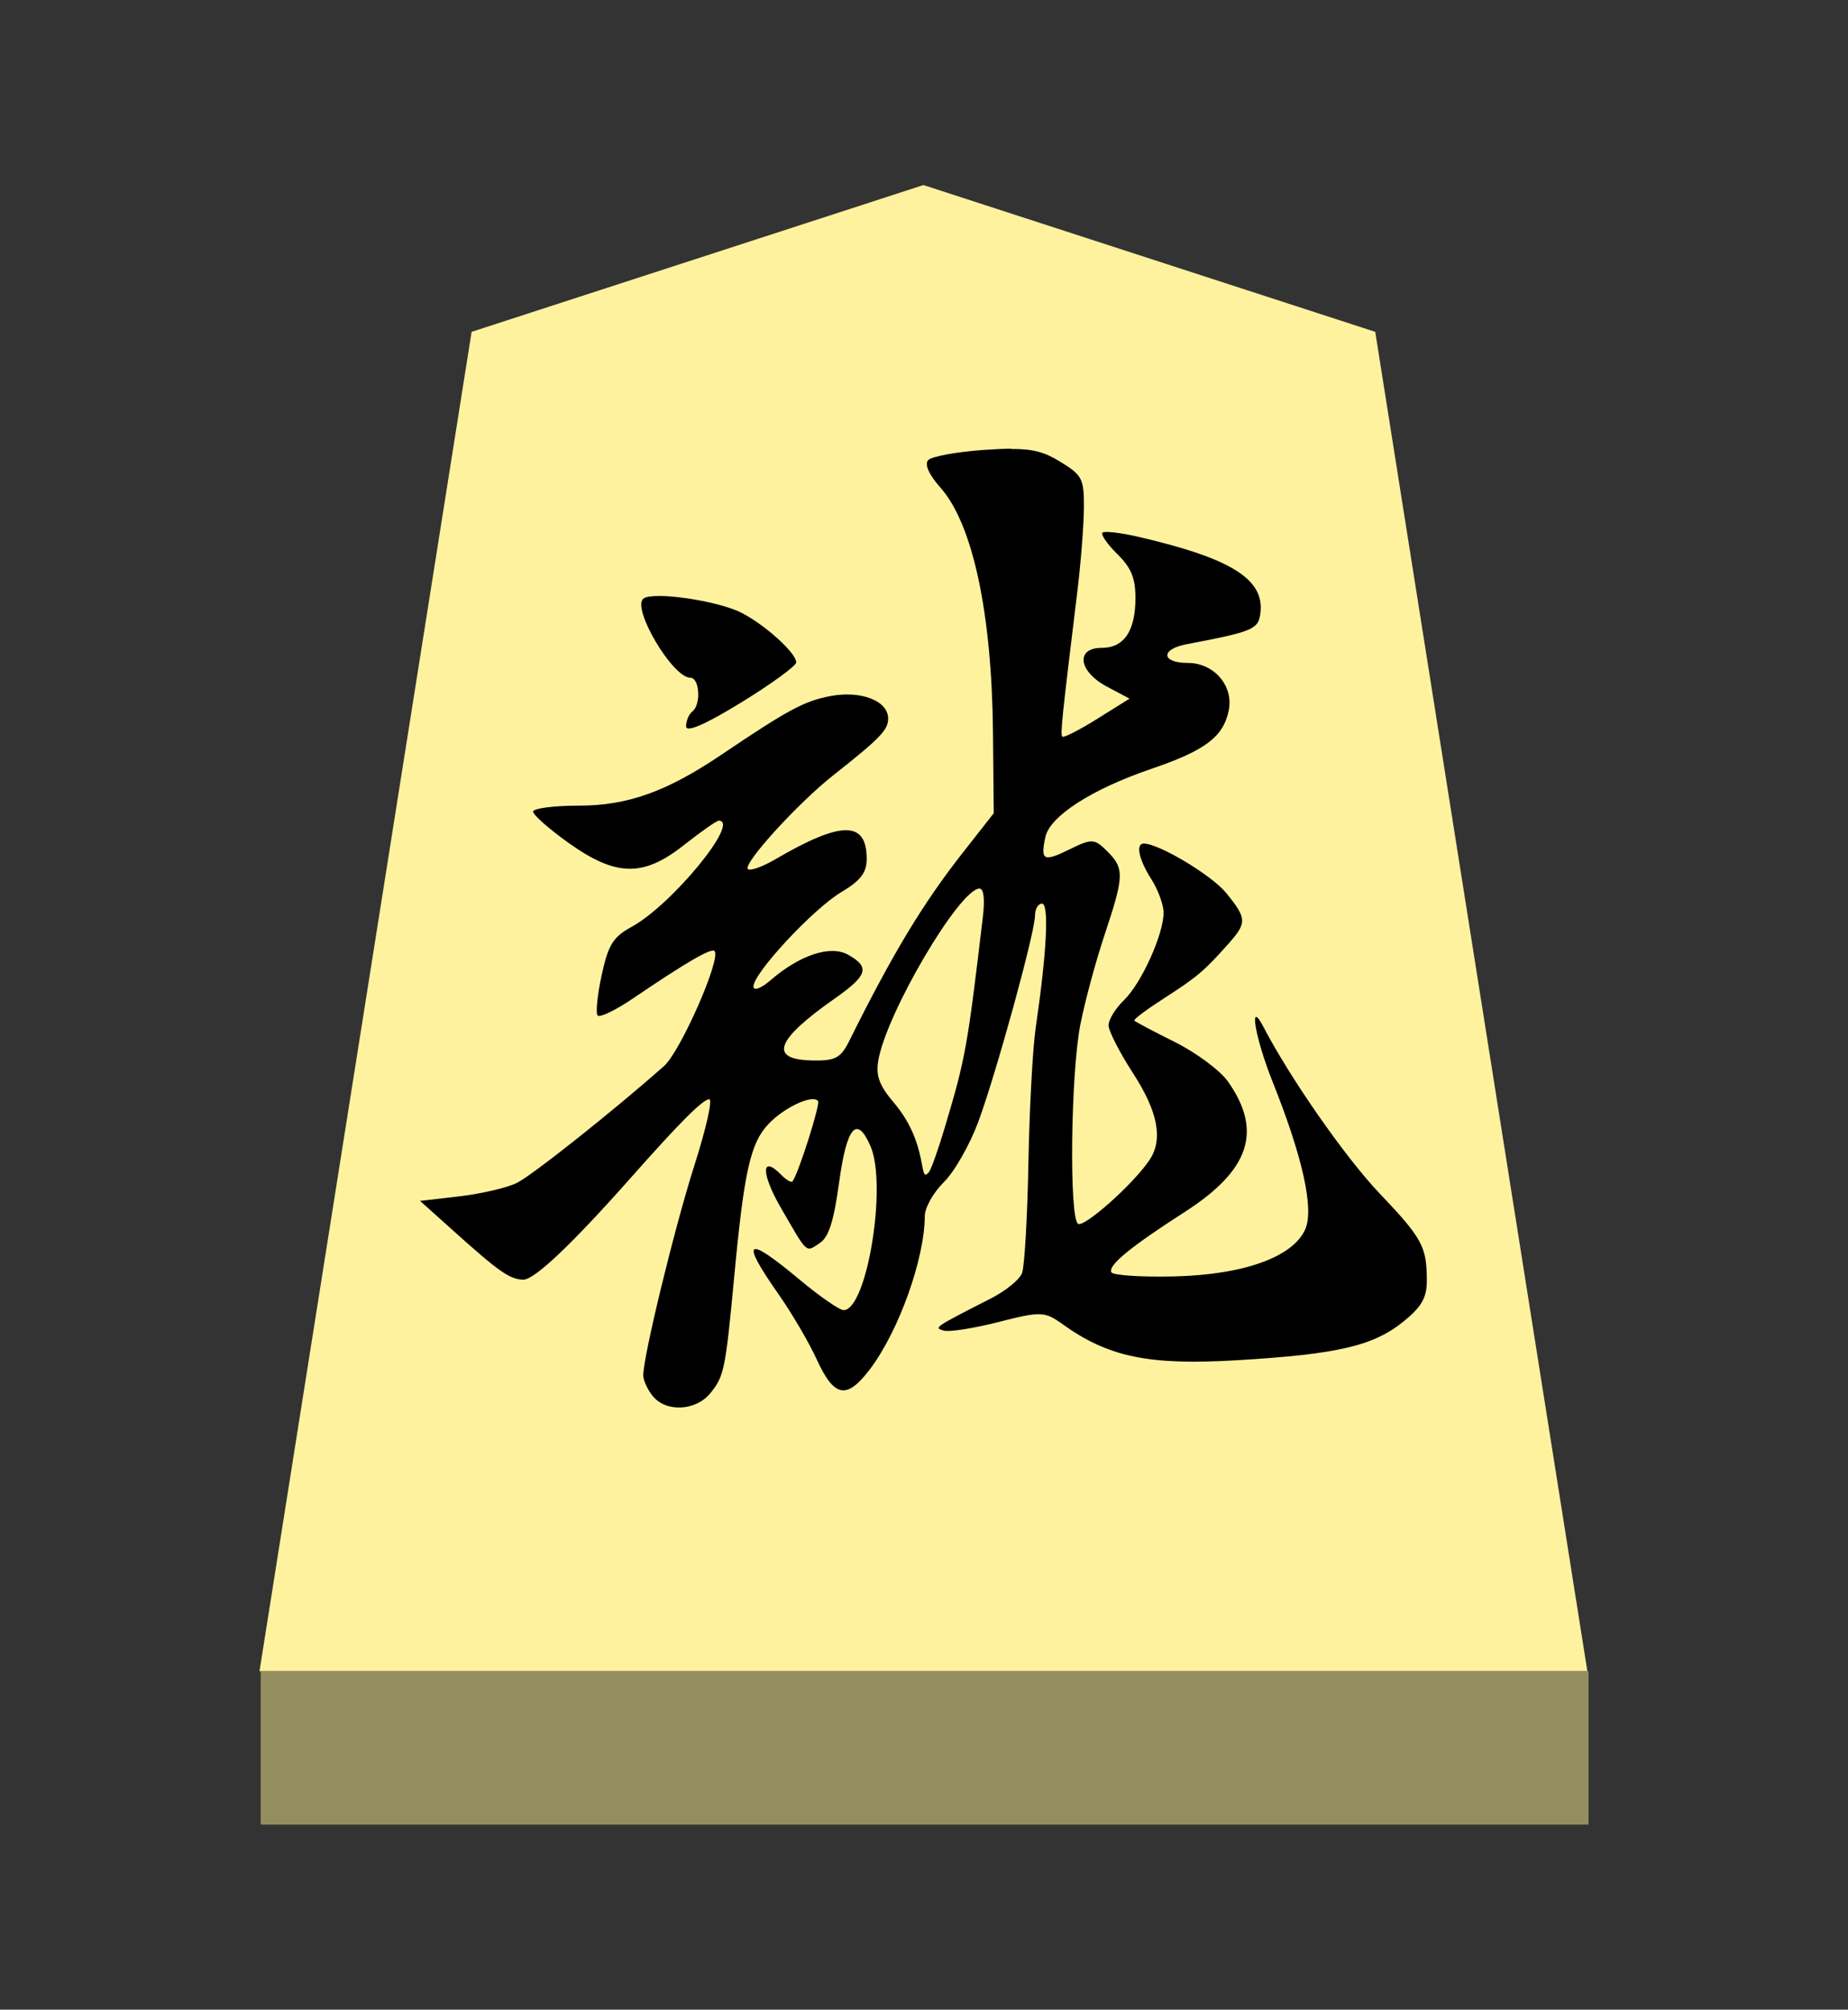 <?xml version="1.0" encoding="UTF-8" standalone="no"?>
<!-- Created with Inkscape (http://www.inkscape.org/) -->

<svg
   viewBox="0 0 38.55 41.92"
   version="1.1"
   id="svg1"
   inkscape:version="1.3.2 (091e20e, 2023-11-25, custom)"
   sodipodi:docname="Ryu.svg"
   xml:space="preserve"
   xmlns:inkscape="http://www.inkscape.org/namespaces/inkscape"
   xmlns:sodipodi="http://sodipodi.sourceforge.net/DTD/sodipodi-0.dtd"
   xmlns="http://www.w3.org/2000/svg"
   xmlns:svg="http://www.w3.org/2000/svg"><rect x="0" y="0" width="38.55" height="41.92" fill="#333333" stroke="none"/><sodipodi:namedview
     id="namedview1"
     pagecolor="#ffffff"
     bordercolor="#111111"
     borderopacity="1"
     inkscape:showpageshadow="0"
     inkscape:pageopacity="0"
     inkscape:pagecheckerboard="1"
     inkscape:deskcolor="#d1d1d1"
     inkscape:document-units="mm"
     showguides="true"
     inkscape:zoom="13.096375"
     inkscape:cx="19.280145"
     inkscape:cy="20.959999"
     inkscape:window-width="1292"
     inkscape:window-height="745"
     inkscape:window-x="-8"
     inkscape:window-y="-8"
     inkscape:window-maximized="1"
     inkscape:current-layer="layer1"><inkscape:page
       x="0"
       y="0"
       width="38.55"
       height="41.92"
       id="page42"
       margin="0"
       bleed="0" /></sodipodi:namedview><defs
     id="defs1"><inkscape:path-effect
       effect="powerstroke"
       id="path-effect13"
       is_visible="true"
       lpeversion="1.3"
       scale_width="1"
       interpolator_type="CubicBezierJohan"
       interpolator_beta="0.2"
       start_linecap_type="zerowidth"
       end_linecap_type="zerowidth"
       offset_points="5,4.992"
       linejoin_type="extrp_arc"
       miter_limit="4"
       not_jump="false"
       sort_points="true"
       message="&lt;b&gt;Ctrl + click&lt;/b&gt; on existing node and move it" /></defs><g
     inkscape:label="Layer 1"
     inkscape:groupmode="layer"
     id="layer1"
     transform="translate(-85.737,-165.14)"><path
       style="fill:#fff29e;fill-opacity:1;fill-rule:evenodd;stroke:none;stroke-width:0.373;stroke-linecap:round;stroke-linejoin:round;paint-order:stroke fill markers"
       d="m 105,169 9.425,3.062 L 118.85,200 H 91.15 l 4.425,-27.938 z"
       id="path13"
       sodipodi:nodetypes="cccccc" /><path
       style="display:inline;fill:#938e5e;fill-opacity:1;fill-rule:evenodd;stroke:none;stroke-width:0.379;stroke-linecap:round;stroke-linejoin:round;stroke-dasharray:none;stroke-opacity:1;paint-order:stroke fill markers"
       d="m 91.175,200 -3e-6,3.2 H 118.875 V 200 Z"
       id="path45" /><path
       id="path7"
       style="fill:#000000;stroke-width:0.535"
       inkscape:label="path1"
       d="m 106.83,174.5 c -0.155,5.4e-4 -0.334,0.009 -0.553,0.024 -0.581,0.04 -1.112,0.137 -1.18,0.216 -0.077,0.09 0.02,0.304 0.26,0.574 0.673,0.759 1.07,2.617 1.094,5.101 l 0.016,1.688 -0.646,0.824 c -0.831,1.058 -1.463,2.104 -2.365,3.92 -0.182,0.366 -0.293,0.425 -0.787,0.413 -0.901,-0.022 -0.751,-0.427 0.479,-1.29 0.69,-0.484 0.743,-0.656 0.281,-0.915 -0.369,-0.207 -1.008,0.004 -1.623,0.536 -0.195,0.168 -0.352,0.224 -0.352,0.127 0,-0.28 1.249,-1.622 1.83,-1.967 0.404,-0.24 0.533,-0.409 0.533,-0.692 0,-0.804 -0.527,-0.801 -1.906,0.005 -0.276,0.161 -0.534,0.252 -0.574,0.202 -0.096,-0.12 1.044,-1.371 1.777,-1.95 0.987,-0.78 1.15,-0.948 1.15,-1.187 0,-0.369 -0.558,-0.588 -1.195,-0.471 -0.548,0.101 -0.884,0.281 -2.291,1.23 -1.137,0.767 -1.953,1.057 -2.967,1.057 -0.524,0 -0.953,0.057 -0.953,0.125 0,0.068 0.331,0.36 0.734,0.648 0.992,0.709 1.56,0.722 2.408,0.053 0.356,-0.281 0.684,-0.512 0.73,-0.512 0.462,0 -0.98,1.758 -1.816,2.214 -0.388,0.212 -0.488,0.373 -0.625,1.004 -0.09,0.413 -0.128,0.793 -0.086,0.845 0.042,0.052 0.375,-0.109 0.738,-0.355 1.133,-0.769 1.642,-1.062 1.703,-0.987 0.136,0.167 -0.712,2.093 -1.055,2.397 -1.061,0.94 -2.749,2.279 -3.07,2.438 -0.201,0.1 -0.737,0.225 -1.191,0.279 l -0.828,0.096 0.699,0.627 c 0.946,0.851 1.171,1.009 1.453,1.016 0.232,0.005 1.018,-0.741 2.248,-2.13 1.025,-1.158 1.5,-1.633 1.633,-1.633 0.072,0 -0.067,0.618 -0.309,1.374 -0.414,1.298 -1.068,3.983 -1.068,4.386 -4.8e-5,0.102 0.089,0.297 0.199,0.432 0.278,0.342 0.899,0.31 1.201,-0.062 0.287,-0.353 0.315,-0.492 0.498,-2.438 0.206,-2.191 0.338,-2.779 0.713,-3.175 0.332,-0.351 0.919,-0.623 1.035,-0.48 0.051,0.063 -0.404,1.497 -0.531,1.674 -0.024,0.034 -0.13,-0.025 -0.234,-0.132 -0.422,-0.431 -0.429,-0.04 -0.012,0.682 0.568,0.982 0.514,0.935 0.811,0.74 0.189,-0.124 0.294,-0.452 0.406,-1.271 0.16,-1.165 0.37,-1.406 0.654,-0.752 0.353,0.81 -0.075,3.421 -0.561,3.42 -0.086,-2.1e-4 -0.497,-0.284 -0.91,-0.629 -1.125,-0.94 -1.256,-0.858 -0.455,0.286 0.284,0.405 0.644,1.02 0.801,1.364 0.368,0.806 0.629,0.853 1.117,0.207 0.6,-0.796 1.137,-2.296 1.141,-3.192 9.6e-4,-0.174 0.18,-0.491 0.398,-0.706 0.219,-0.215 0.541,-0.781 0.717,-1.256 0.378,-1.023 1.184,-3.955 1.184,-4.306 0,-0.135 0.065,-0.247 0.145,-0.247 0.152,0 0.101,1.006 -0.131,2.592 -0.063,0.432 -0.131,1.704 -0.152,2.827 -0.021,1.123 -0.081,2.153 -0.133,2.289 -0.052,0.136 -0.344,0.372 -0.646,0.526 -1.201,0.613 -1.198,0.611 -0.984,0.673 0.112,0.032 0.625,-0.048 1.141,-0.18 0.876,-0.225 0.963,-0.221 1.328,0.041 0.964,0.692 1.801,0.865 3.637,0.757 2.112,-0.125 2.856,-0.299 3.486,-0.812 0.375,-0.305 0.482,-0.494 0.482,-0.848 0,-0.708 -0.091,-0.881 -0.986,-1.821 -0.709,-0.745 -1.861,-2.394 -2.422,-3.473 -0.317,-0.609 -0.176,0.227 0.195,1.155 0.623,1.56 0.863,2.64 0.678,3.065 -0.252,0.579 -1.284,0.951 -2.736,0.985 -0.687,0.016 -1.277,-0.023 -1.309,-0.086 -0.073,-0.145 0.393,-0.527 1.537,-1.263 1.35,-0.869 1.619,-1.68 0.9,-2.709 -0.163,-0.234 -0.662,-0.606 -1.109,-0.829 -0.447,-0.222 -0.829,-0.425 -0.85,-0.449 -0.02,-0.024 0.259,-0.233 0.621,-0.466 0.687,-0.442 0.836,-0.566 1.344,-1.138 0.389,-0.438 0.384,-0.527 -0.049,-1.059 -0.3,-0.369 -1.402,-1.03 -1.719,-1.03 -0.173,-2.3e-4 -0.102,0.336 0.158,0.742 0.14,0.22 0.256,0.534 0.256,0.699 0,0.452 -0.462,1.473 -0.826,1.825 -0.178,0.172 -0.323,0.409 -0.322,0.526 9.7e-4,0.117 0.23,0.565 0.51,0.997 0.52,0.804 0.631,1.377 0.348,1.806 -0.326,0.494 -1.373,1.429 -1.496,1.335 -0.187,-0.142 -0.15,-3.144 0.051,-4.162 0.094,-0.475 0.321,-1.316 0.506,-1.871 0.409,-1.227 0.413,-1.378 0.051,-1.739 -0.263,-0.262 -0.322,-0.264 -0.771,-0.043 -0.557,0.274 -0.622,0.243 -0.518,-0.247 0.093,-0.44 0.968,-1.003 2.219,-1.429 1.119,-0.381 1.495,-0.667 1.607,-1.215 0.105,-0.514 -0.306,-0.992 -0.854,-0.992 -0.553,0 -0.574,-0.285 -0.029,-0.389 1.401,-0.267 1.504,-0.311 1.545,-0.66 0.081,-0.699 -0.616,-1.133 -2.531,-1.578 -0.386,-0.09 -0.73,-0.13 -0.766,-0.089 -0.035,0.042 0.105,0.243 0.312,0.447 0.287,0.282 0.377,0.499 0.377,0.913 0,0.691 -0.238,1.042 -0.705,1.042 -0.55,0 -0.484,0.492 0.107,0.807 l 0.475,0.252 -0.68,0.425 c -0.373,0.233 -0.698,0.398 -0.723,0.367 -0.043,-0.053 -0.008,-0.387 0.314,-3.029 0.074,-0.605 0.135,-1.393 0.137,-1.751 0.002,-0.604 -0.034,-0.674 -0.506,-0.961 -0.315,-0.192 -0.548,-0.261 -1.012,-0.259 z m -7.334,3.072 c -0.163,-0.001 -0.286,0.015 -0.336,0.053 -0.255,0.194 0.607,1.652 0.977,1.652 0.196,0 0.229,0.564 0.041,0.706 -0.07,0.053 -0.129,0.193 -0.129,0.307 0,0.137 0.396,-0.034 1.15,-0.497 0.632,-0.388 1.148,-0.765 1.148,-0.836 0,-0.194 -0.645,-0.779 -1.139,-1.033 -0.248,-0.128 -0.71,-0.24 -1.135,-0.303 -0.212,-0.031 -0.415,-0.049 -0.578,-0.05 z m 6.674,6.103 c 0.088,0 0.114,0.216 0.07,0.588 -0.324,2.74 -0.36,2.941 -0.795,4.398 -0.135,0.454 -0.283,0.87 -0.328,0.925 -0.231,0.284 0.014,-0.566 -0.734,-1.446 -0.301,-0.353 -0.377,-0.556 -0.326,-0.869 0.158,-0.977 1.697,-3.596 2.113,-3.596 z" /></g></svg>
